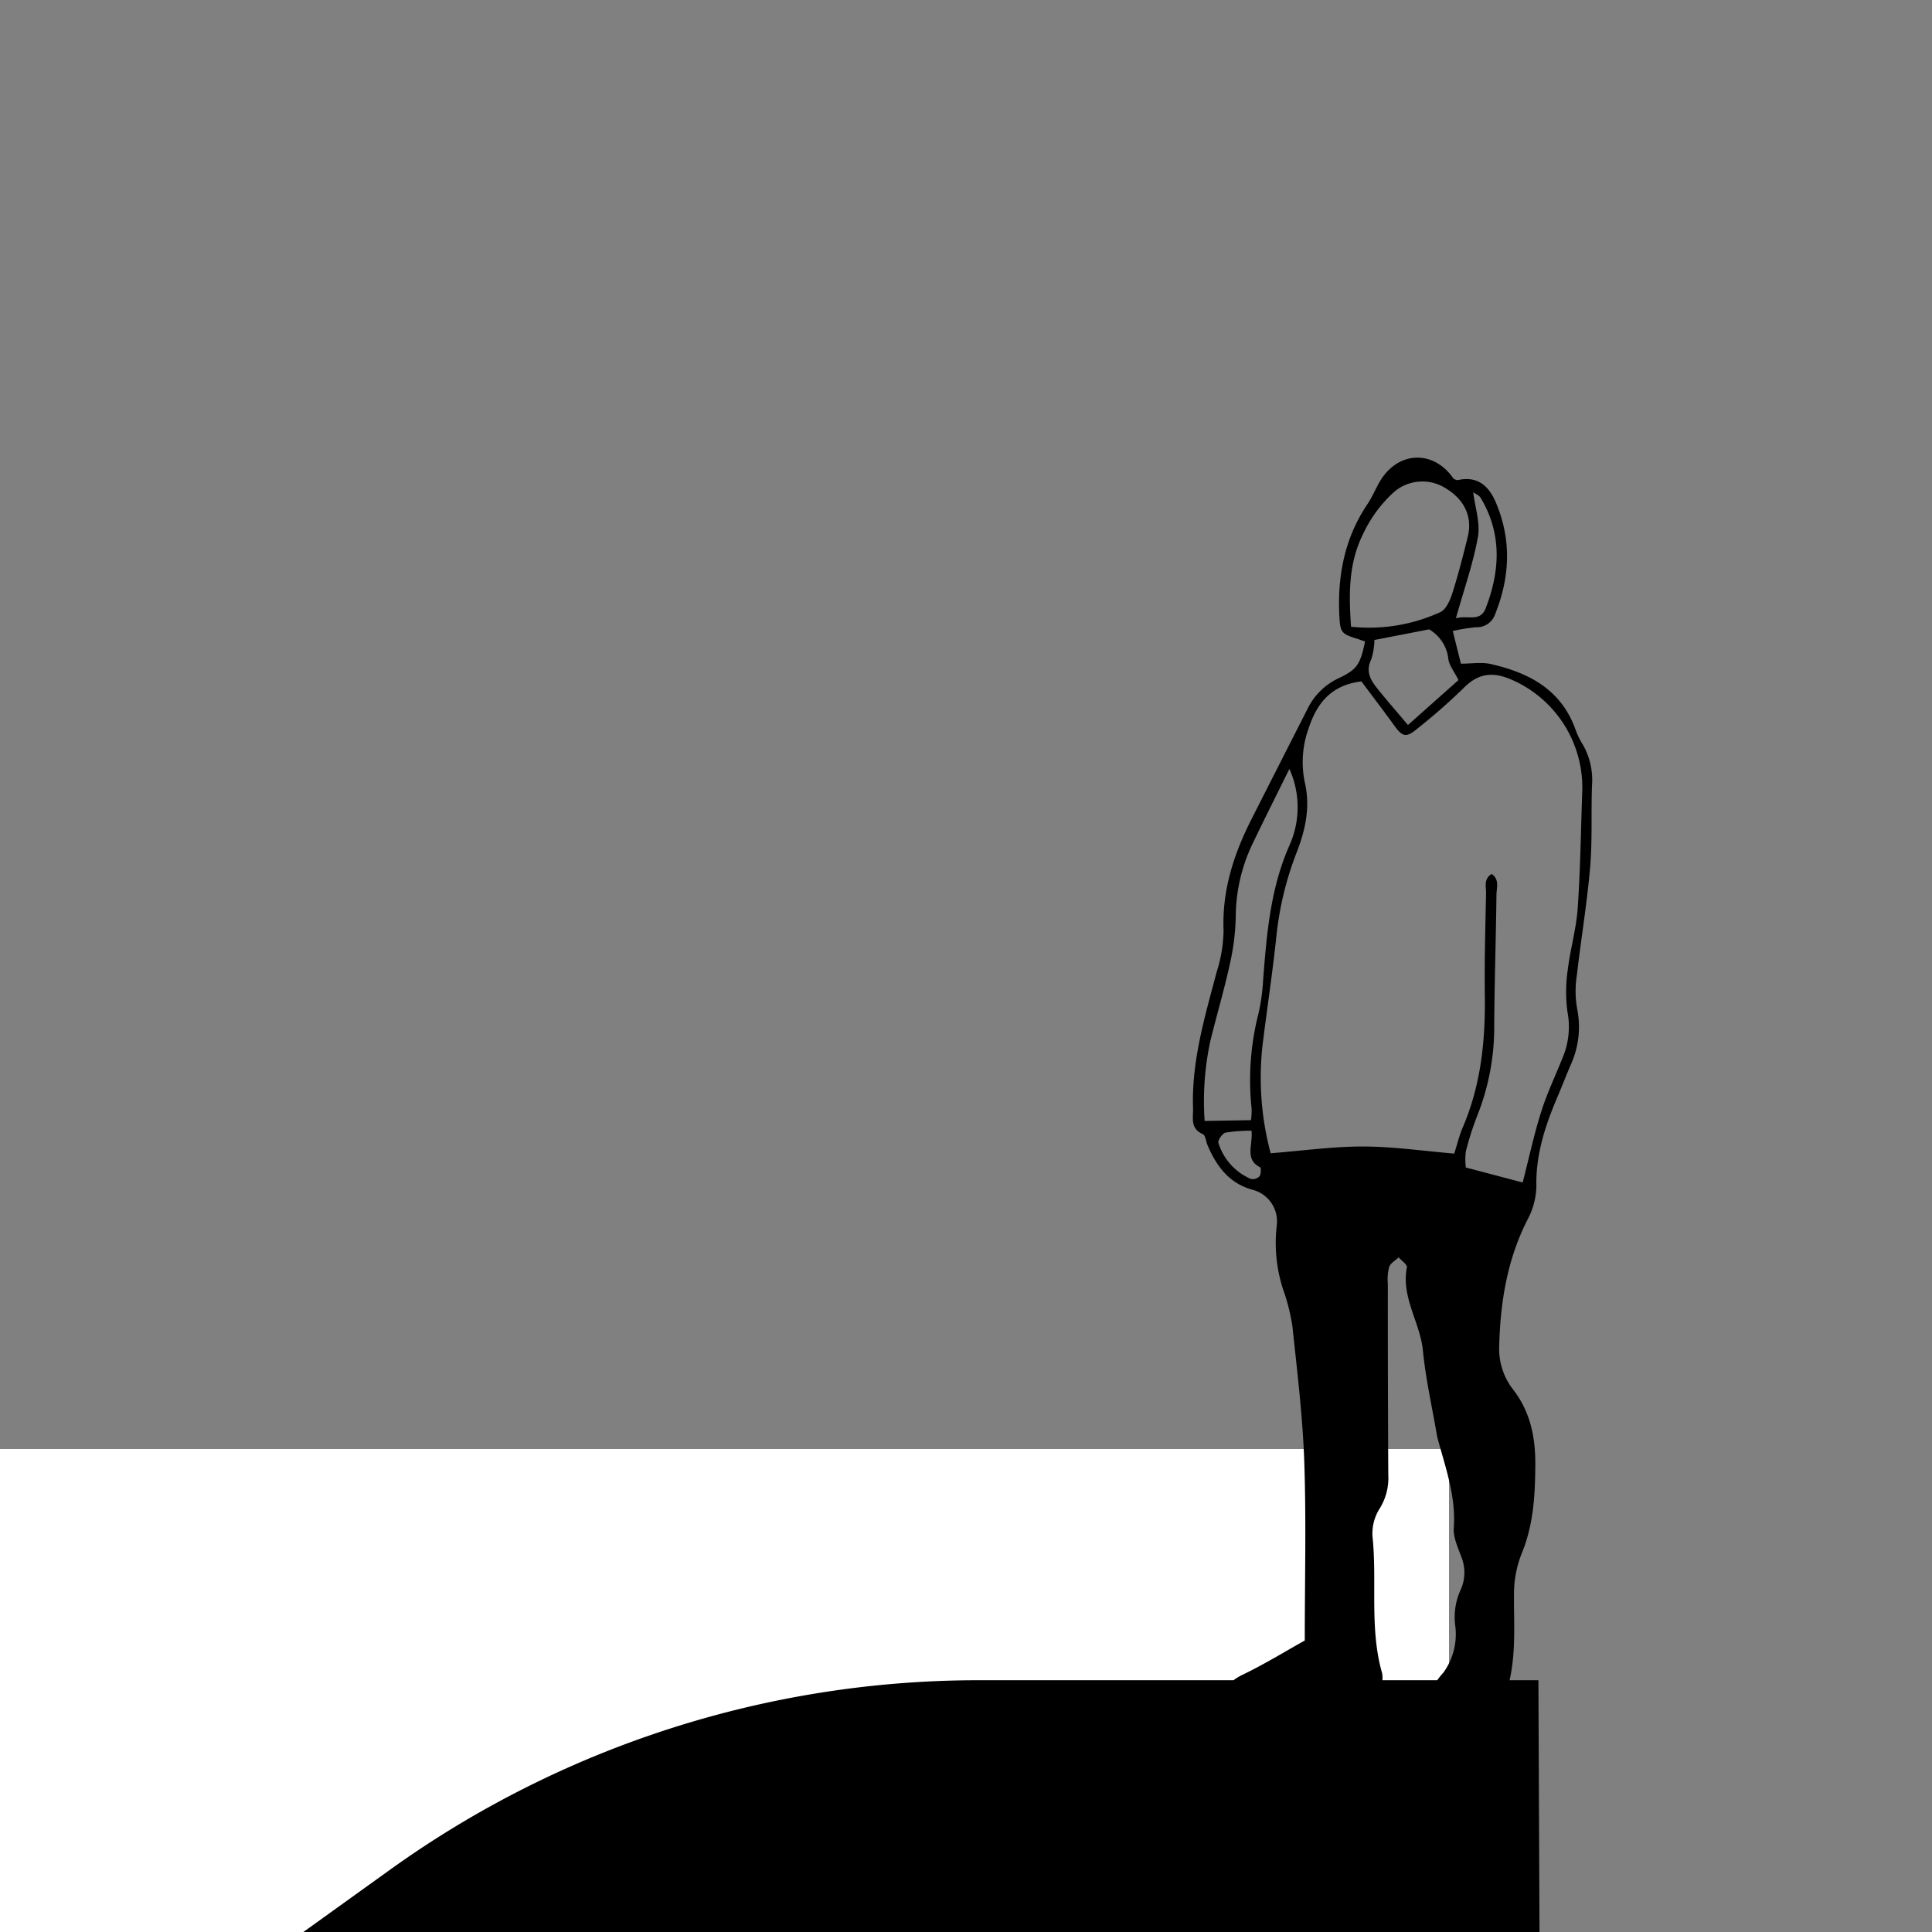 <svg id="Layer_1" data-name="Layer 1" xmlns="http://www.w3.org/2000/svg" viewBox="0 0 344 344">
  <rect x="0" y="0" width="344" height="344" fill="#808080" stroke="none"/>
  <rect x="0" y="75%" width="75%" height="25%" fill="#fff"></rect>
  <path
    d="M267,305.83a5,5,0,0,1,1.72-1.45l-1.63-.18c3.13-6.71,2.45-13.47,2.48-20.18a19.53,19.53,0,0,1,1.32-7.28c2.18-5.22,2.45-10.58,2.48-16.11,0-4.93-.94-9.34-4-13.28a11.78,11.78,0,0,1-2.43-7.71c.2-7.78,1.42-15.34,5-22.4a13.23,13.23,0,0,0,1.62-6c-.13-5.67,1.57-10.8,3.73-15.88.81-1.9,1.55-3.83,2.37-5.73a16.25,16.25,0,0,0,1.16-10,17.87,17.87,0,0,1-.06-5.93c.74-6.43,1.81-12.82,2.37-19.26.41-4.83.16-9.71.33-14.57a12.69,12.69,0,0,0-1.55-7.15,15,15,0,0,1-1.34-2.69c-2.51-7.21-8.3-10.25-15.15-11.8-1.63-.37-3.41-.06-5.3-.06l-1.45-5.82a34,34,0,0,1,4.14-.67,3.43,3.43,0,0,0,3.42-2.36c2.61-6.54,2.92-13.08.2-19.65-1.26-3.05-3.22-5-6.9-4.18-.2,0-.46-.14-.69-.22-3.59-5.27-10-5-13.21.56-.75,1.29-1.31,2.7-2.15,3.93-4.08,6.06-5.37,12.79-5,20,.15,2.8.41,3.13,3,3.92.54.17,1.07.37,1.57.54-.87,4.23-1.47,5-4.8,6.59a11.64,11.64,0,0,0-5.46,5.45q-5,9.83-10,19.68c-3.13,6.2-5.21,12.62-4.93,19.73a25.57,25.57,0,0,1-1.21,7.34c-2.11,7.95-4.48,15.82-4.23,24.2.06,1.9-.55,3.7,1.76,4.74.47.21.54,1.28.82,1.94,1.62,3.81,3.91,6.9,8.2,8a5.82,5.82,0,0,1,4.14,6.25,26.72,26.72,0,0,0,1.12,11.44,35.51,35.51,0,0,1,1.65,6.51c.85,8,1.84,16.1,2.12,24.17.36,10.45.09,20.92.09,31.84-3.48,1.94-7.19,4.23-11.1,6.11-2.66,1.28-3.88,3.18-3.46,5.91a6,6,0,0,1,0,1.73Zm-7-22.6a11.73,11.73,0,0,0-.91,6.07,11.67,11.67,0,0,1-2.07,8.49,13.38,13.38,0,0,0-2.12,3.07c-1.3,3.41-3.79,4-7.1,3.75-3.82-.27-7.68-.06-11.52-.06l-.17-.9,10-4.14a5.94,5.94,0,0,0,0-1.53c-2.32-8-.87-16.35-1.74-24.49a8.32,8.32,0,0,1,1.3-4.91,10.29,10.29,0,0,0,1.52-6q-.09-17-.08-34a8.72,8.72,0,0,1,.24-3c.25-.68,1.1-1.14,1.68-1.7.52.59,1.56,1.29,1.47,1.77-1.05,5.36,2.37,9.81,2.86,14.86s1.6,9.82,2.43,14.72c.07.37.14.74.24,1.1,1.4,5.14,3.21,10.16,2.82,15.68-.13,1.75.78,3.63,1.41,5.37A7.44,7.44,0,0,1,260,283.23Zm-.31-162.14-9,8c-2.08-2.48-3.86-4.5-5.54-6.61-1.18-1.48-2-3-1-5.06a12.2,12.2,0,0,0,.57-3.47l9.73-1.89a6.94,6.94,0,0,1,3.44,5.35C258.07,118.53,258.94,119.58,259.69,121.09Zm3.95-32.44c3.82,6.39,3.46,13,.88,19.69-1,2.49-3.2,1.14-5.29,1.75,1.45-5.18,3.08-9.77,3.92-14.49.44-2.49-.5-5.21-.84-7.95C262.66,87.9,263.35,88.16,263.64,88.65Zm-23.08,22.94c-.43-6-.42-11.38,2.16-16.55a23.64,23.64,0,0,1,5.22-7.19,7.72,7.72,0,0,1,9.32-1c3.44,2,5,5.16,4.06,8.8-.83,3.38-1.7,6.75-2.75,10.06-.4,1.23-1.12,2.84-2.13,3.29A30.47,30.47,0,0,1,240.56,111.59Zm-26.07,88a51,51,0,0,1,1-14.16c1.12-4.59,2.47-9.12,3.48-13.73a42,42,0,0,0,1.06-8.48,30.29,30.29,0,0,1,3-13c2.14-4.46,4.36-8.88,6.55-13.31a16.58,16.58,0,0,1,0,13.64c-3.39,7.66-4.05,15.84-4.68,24a35.21,35.21,0,0,1-.82,5.9,47.9,47.9,0,0,0-1.22,17,12,12,0,0,1-.12,2Zm9.75,9.87a1.66,1.66,0,0,1-1.53.45,10.24,10.24,0,0,1-5.76-6.4c-.16-.45.68-1.7,1.25-1.84a27.93,27.93,0,0,1,4.64-.34c.26,2.59-1.27,5.09,1.53,6.51C224.57,208,224.53,209.1,224.24,209.48Zm2-4.14a52.15,52.15,0,0,1-1.44-19.22c.79-6.42,1.77-12.82,2.45-19.25A57.39,57.39,0,0,1,230.79,152c1.62-4.12,2.58-8.26,1.52-12.76a17.64,17.64,0,0,1,.71-9.59c1.45-4.43,4-7.68,9.39-8.32,1.92,2.58,3.94,5.22,5.89,7.92,1.38,1.9,2.06,2.13,3.91.61a107.89,107.89,0,0,0,8.43-7.39c2.71-2.74,5.41-2.87,8.75-1.34a20.93,20.93,0,0,1,12.34,19.67c-.25,6.95-.33,13.92-.81,20.85-.25,3.71-1.33,7.35-1.78,11.06a26.84,26.84,0,0,0-.06,7.38,14.22,14.22,0,0,1-.63,7.69c-1.32,3.37-2.91,6.64-4,10.07-1.28,4-2.15,8.1-3.33,12.7L261,207.88a11.41,11.41,0,0,1,0-2.87,52.39,52.39,0,0,1,2.05-6.4,42.63,42.63,0,0,0,3-16.06c.05-7.73.31-15.45.4-23.18,0-1.26.6-2.76-.85-3.76-1.44.86-1,2.24-1,3.4-.13,6.11-.3,12.22-.22,18.32.11,8.06-.72,15.91-3.93,23.41-.63,1.47-1,3.06-1.52,4.66-5.42-.45-10.81-1.25-16.2-1.26S231.88,204.9,226.26,205.34Z"
  />
  <path d="M274.12,345l-.2-45.83H174.27A179.69,179.69,0,0,0,69.45,332.91L53.39,344.45" />
</svg>
